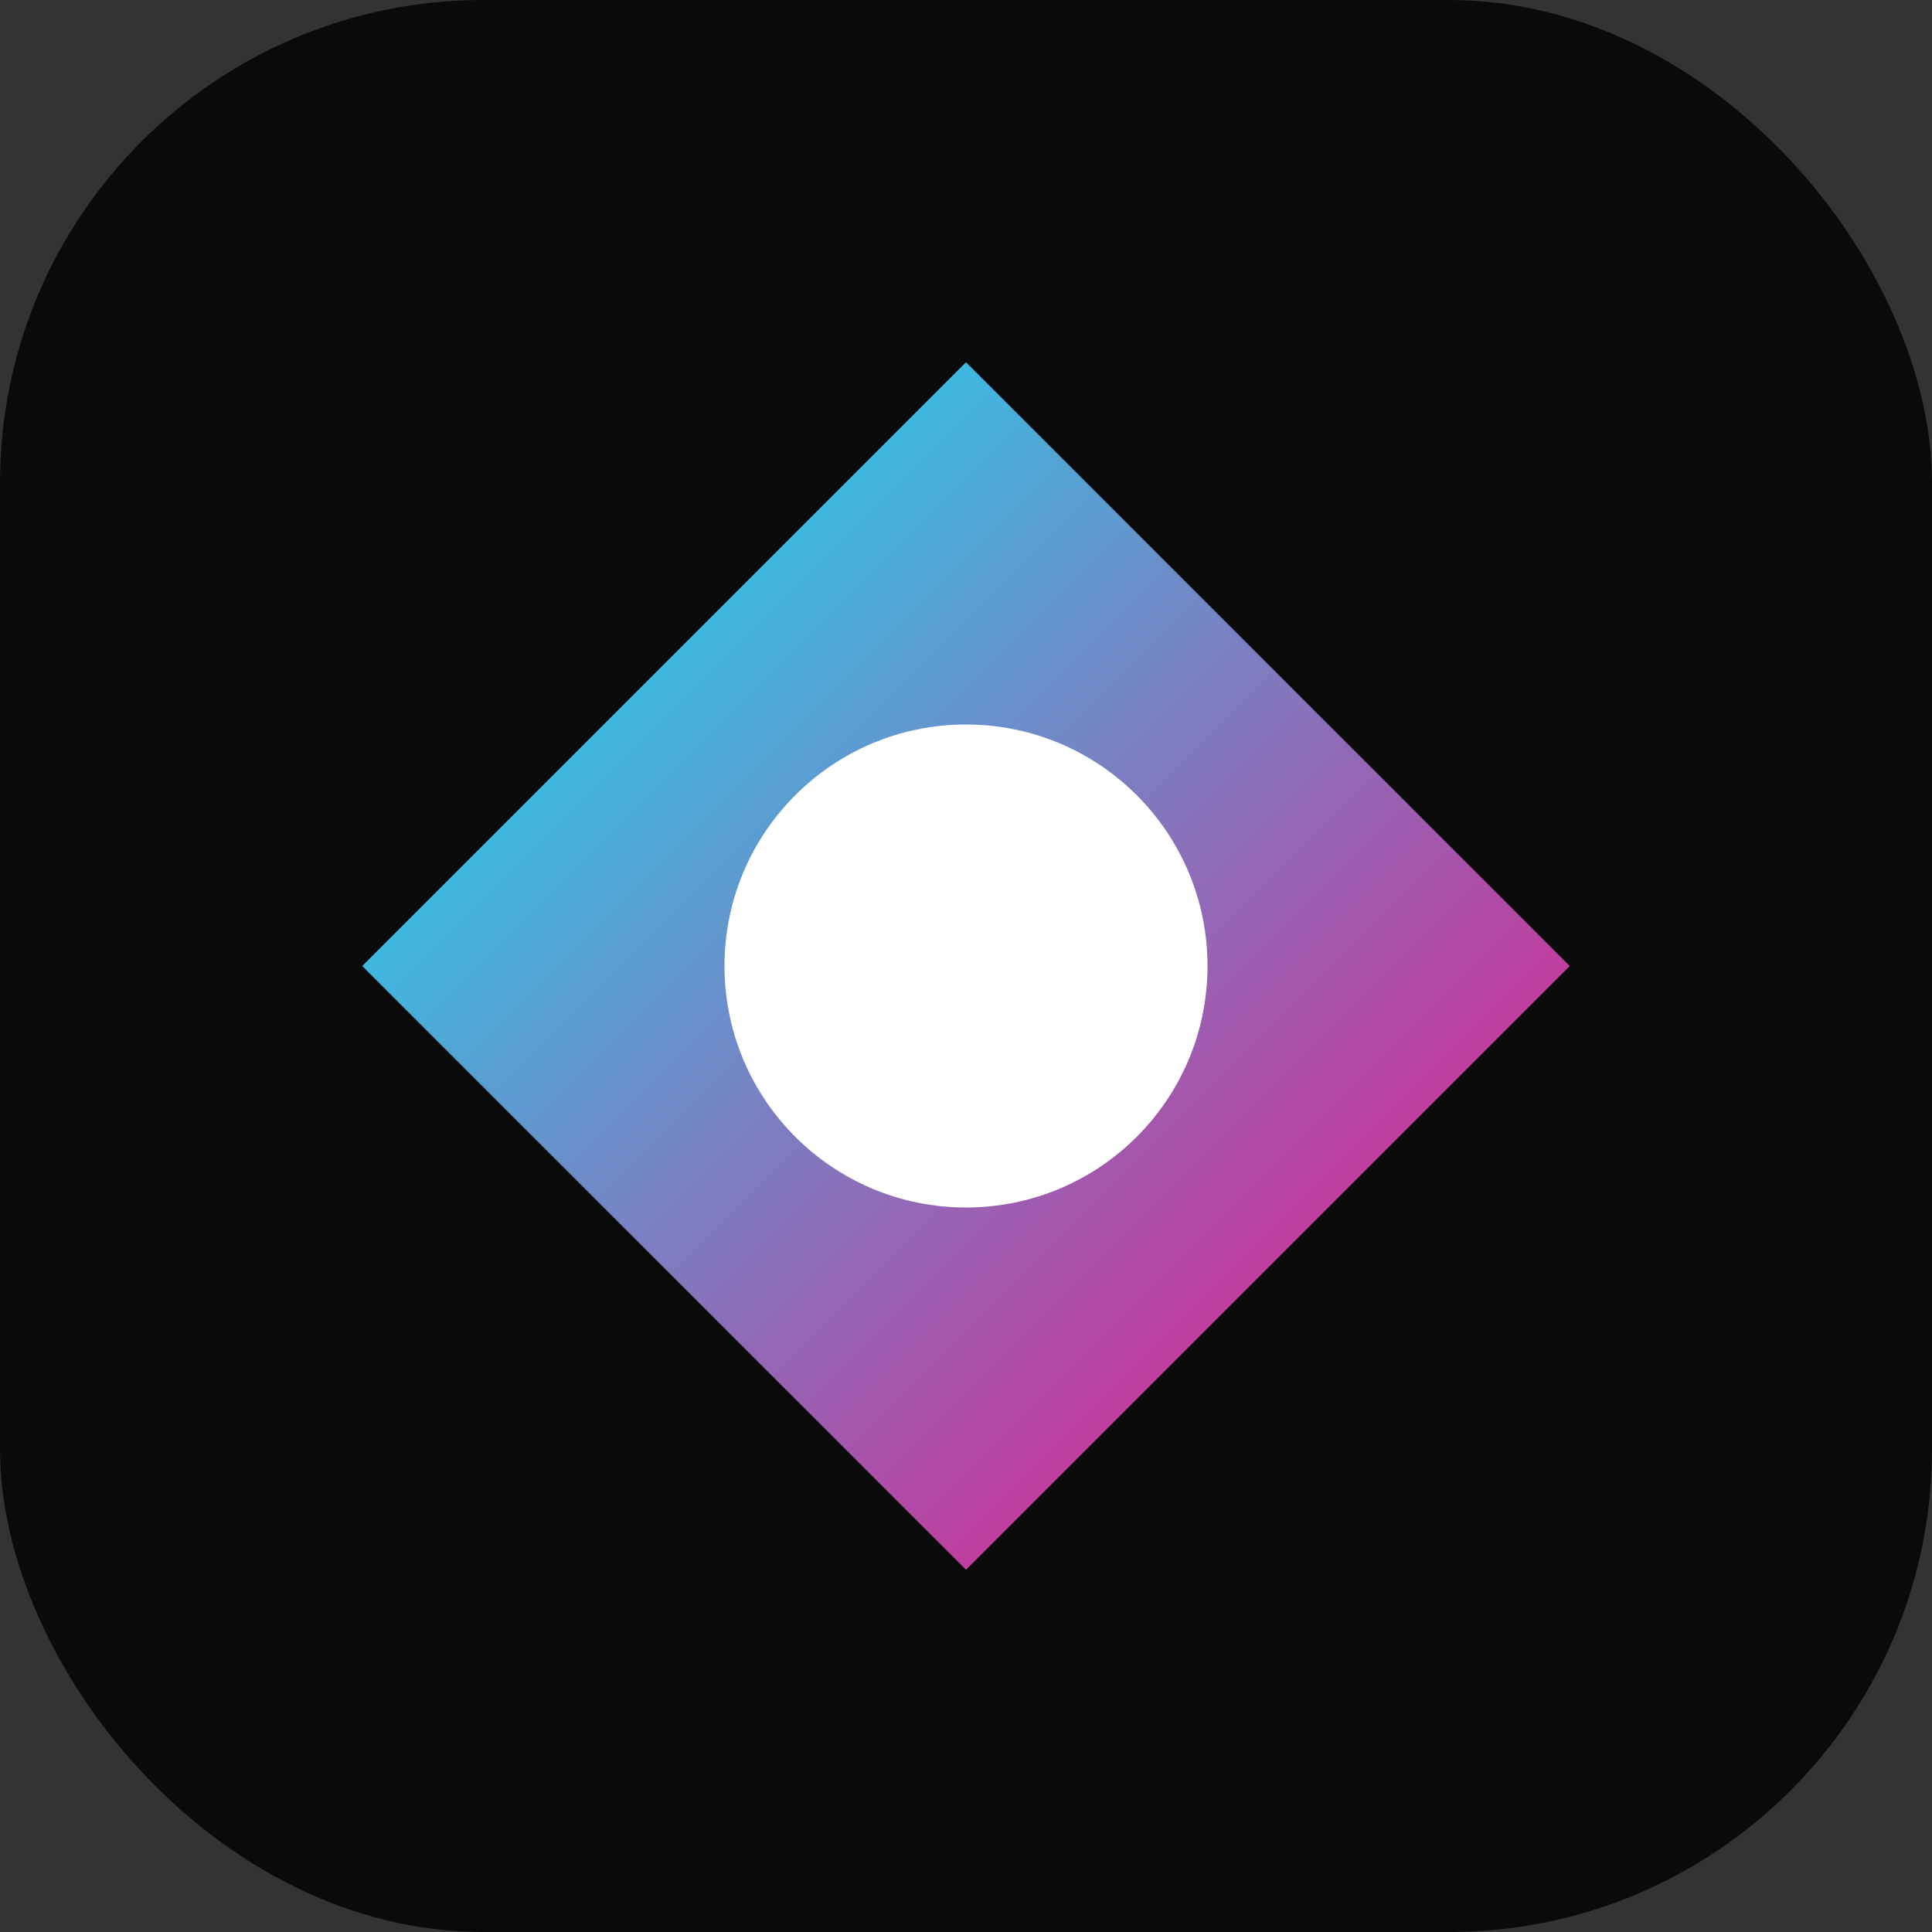 <?xml version="1.0" encoding="UTF-8"?>
<svg width="32px" height="32px" viewBox="0 0 32 32" version="1.1" xmlns="http://www.w3.org/2000/svg" xmlns:xlink="http://www.w3.org/1999/xlink">
    <rect x="0" y="0" width="32" height="32" fill="#333333" stroke="none"/>
    <title>Favicon</title>
    <defs>
        <linearGradient x1="0%" y1="0%" x2="100%" y2="100%" id="faviconGradient">
            <stop stop-color="#00f5ff" offset="0%"></stop>
            <stop stop-color="#ff0080" offset="100%"></stop>
        </linearGradient>
    </defs>
    <g stroke="none" stroke-width="1" fill="none" fill-rule="evenodd">
        <rect fill="#0A0A0A" x="0" y="0" width="32" height="32" rx="8"></rect>
        <path d="M16,6 L26,16 L16,26 L6,16 L16,6 Z" fill="url(#faviconGradient)"></path>
        <circle fill="#FFFFFF" cx="16" cy="16" r="4"></circle>
    </g>
</svg>